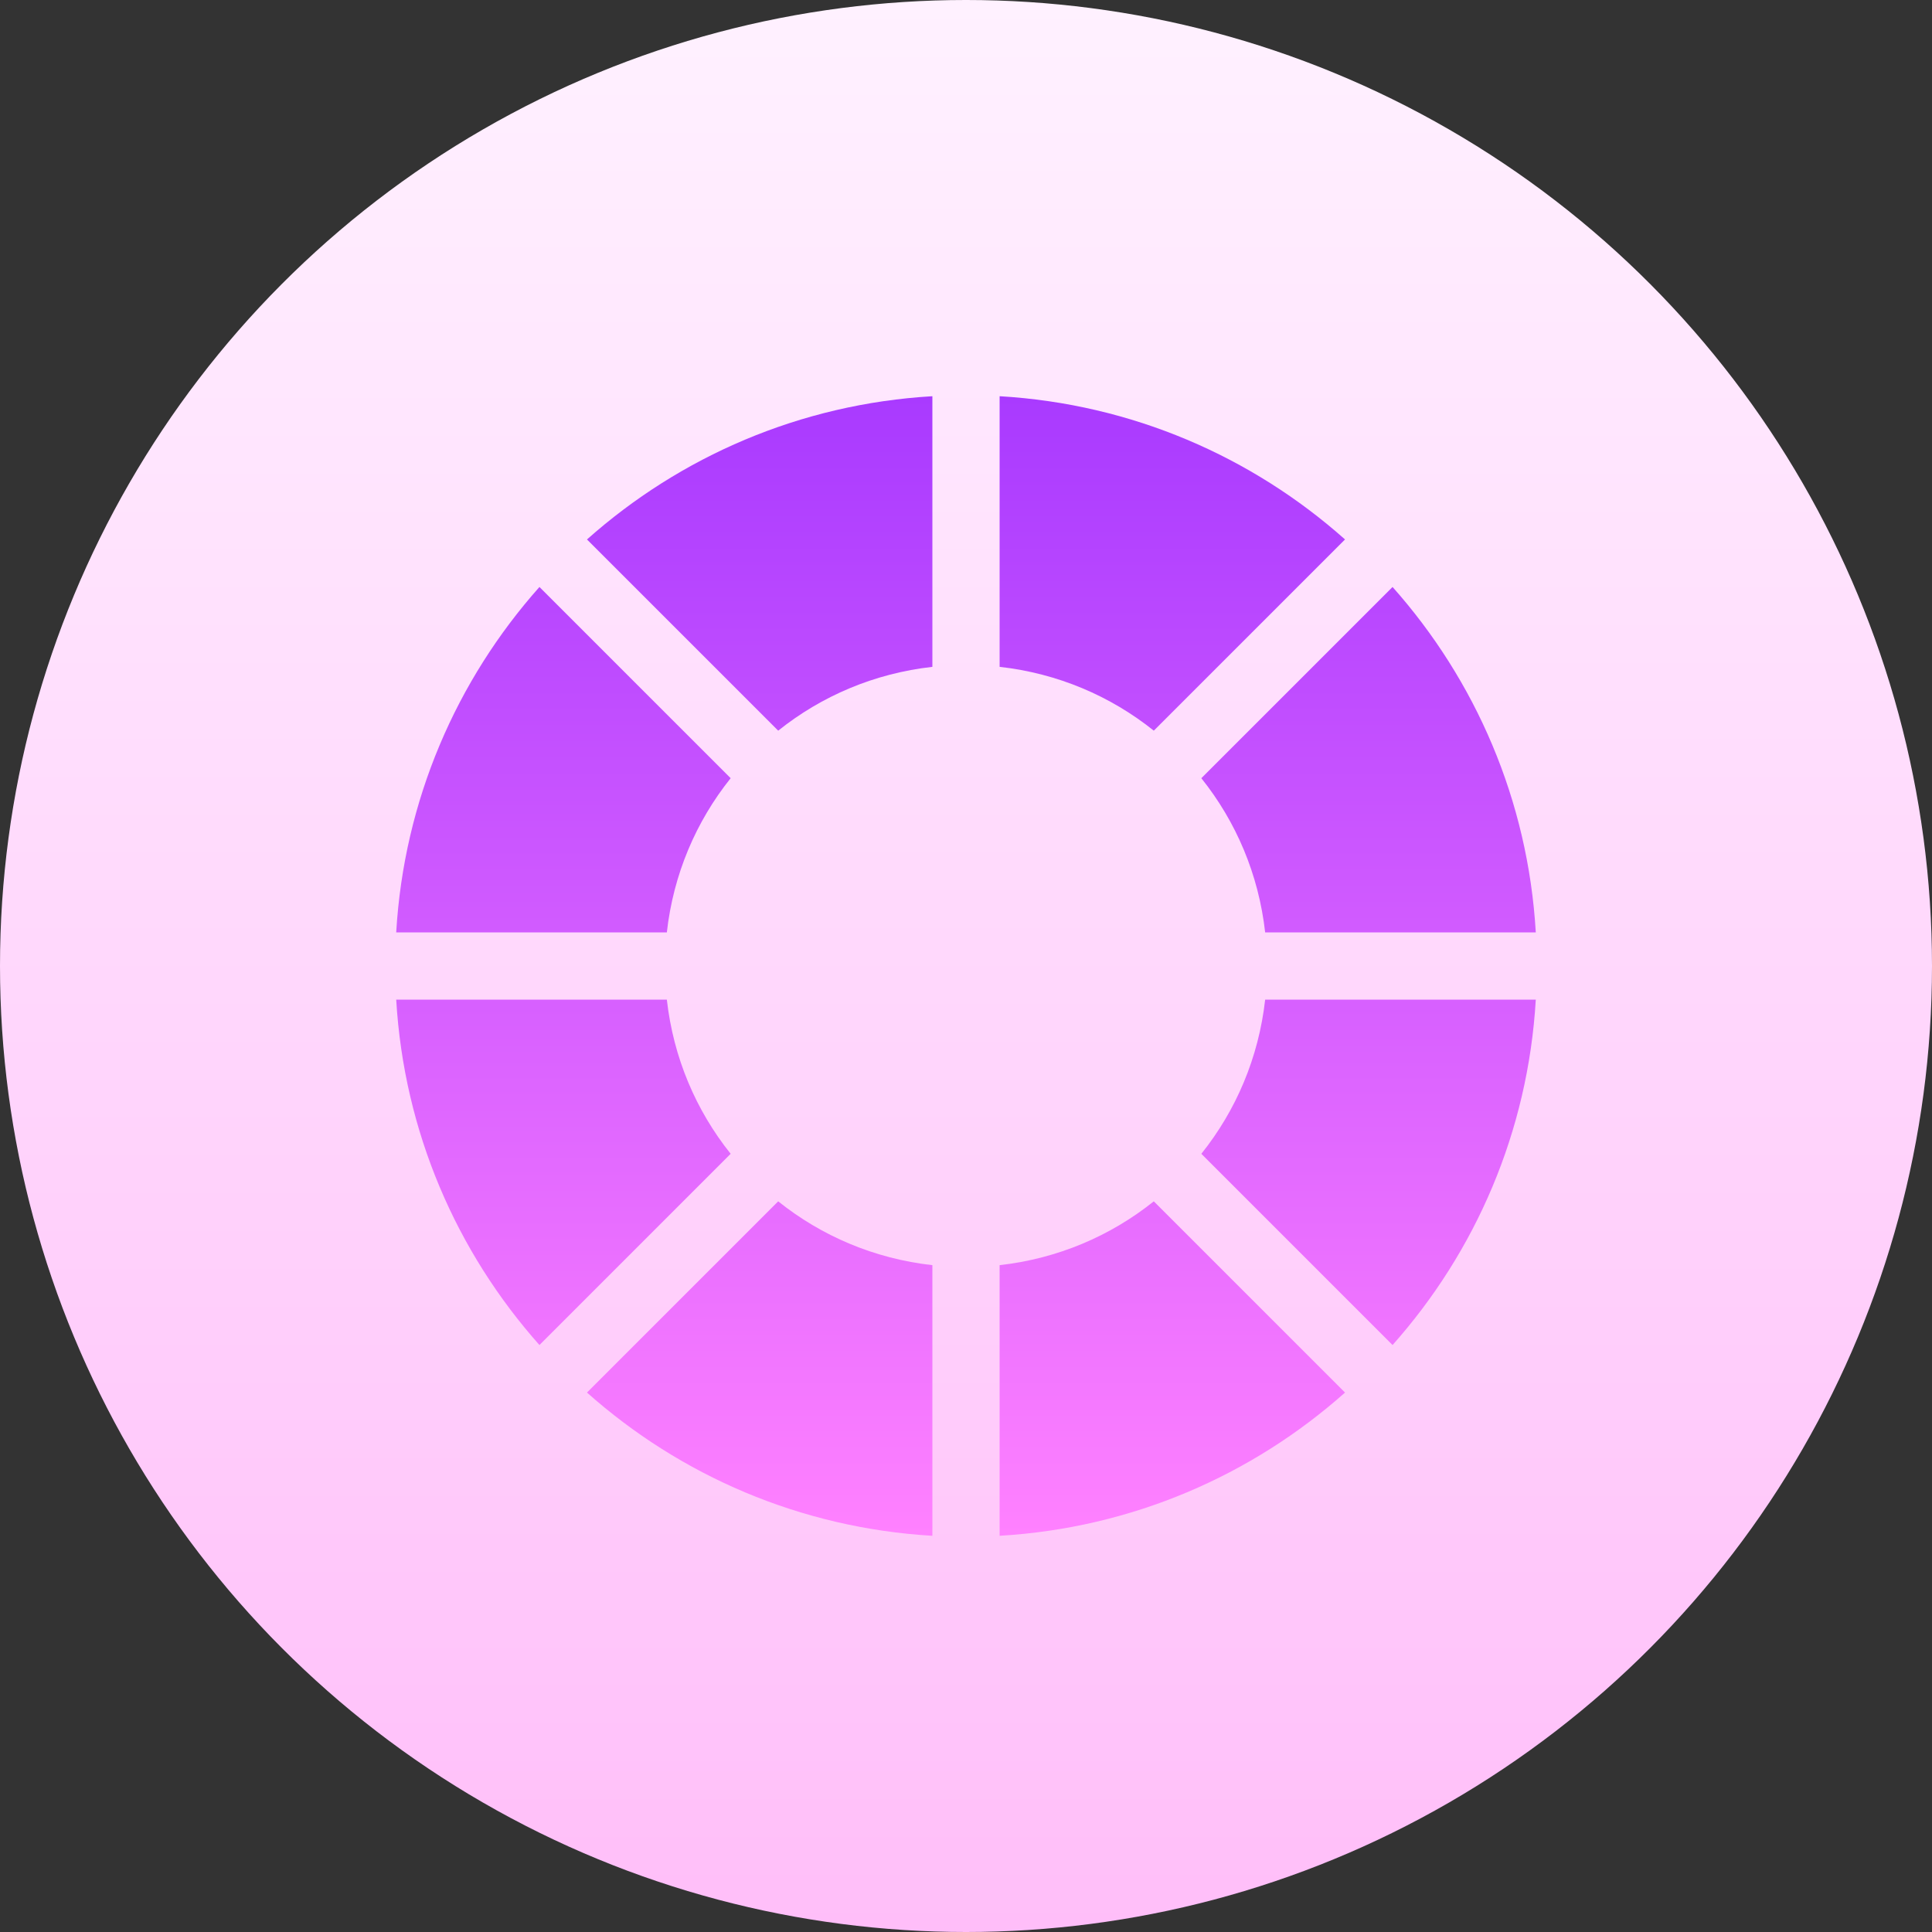 <svg id="Capa_1" enable-background="new 0 0 512 512" height="512" viewBox="0 0 512 512" width="512" xmlns="http://www.w3.org/2000/svg" xmlns:xlink="http://www.w3.org/1999/xlink"><rect x="0" y="0" width="512" height="512" fill="#333333" stroke="none"/><linearGradient id="SVGID_1_" gradientUnits="userSpaceOnUse" x1="256" x2="256" y1="512" y2="0"><stop offset="0" stop-color="#ffbef9"/><stop offset="1" stop-color="#fff1ff"/></linearGradient><linearGradient id="SVGID_2_" gradientUnits="userSpaceOnUse" x1="256" x2="256" y1="407" y2="105"><stop offset="0" stop-color="#ff81ff"/><stop offset="1" stop-color="#a93aff"/></linearGradient><g><g><circle cx="256" cy="256" fill="url(#SVGID_1_)" r="256"/></g><g><g><path d="m356.444 142.958c-24.677-21.952-56.493-35.905-91.535-37.958v71.72c15.387 1.731 29.357 7.711 40.86 16.913zm-179.724 121.951h-71.72c2.053 35.042 16.007 66.858 37.958 91.535l50.675-50.675c-9.201-11.503-15.181-25.473-16.913-40.86zm141.647 40.86 50.675 50.675c21.951-24.677 35.905-56.493 37.958-91.535h-71.72c-1.732 15.387-7.712 29.357-16.913 40.86zm-124.734-99.538-50.675-50.675c-21.951 24.677-35.905 56.493-37.958 91.535h71.72c1.732-15.387 7.712-29.357 16.913-40.86zm71.276 129.049v71.72c35.042-2.053 66.858-16.007 91.535-37.958l-50.675-50.675c-11.503 9.201-25.473 15.181-40.86 16.913zm70.371-88.189h71.72c-2.053-35.042-16.007-66.858-37.958-91.535l-50.675 50.675c9.201 11.503 15.181 25.473 16.913 40.86zm-129.049-53.458c11.503-9.202 25.473-15.182 40.86-16.913v-71.72c-35.042 2.053-66.858 16.007-91.535 37.958zm-50.675 175.409c24.677 21.952 56.493 35.905 91.535 37.958v-71.72c-15.387-1.731-29.357-7.712-40.86-16.913z" fill="url(#SVGID_2_)"/></g></g></g></svg>